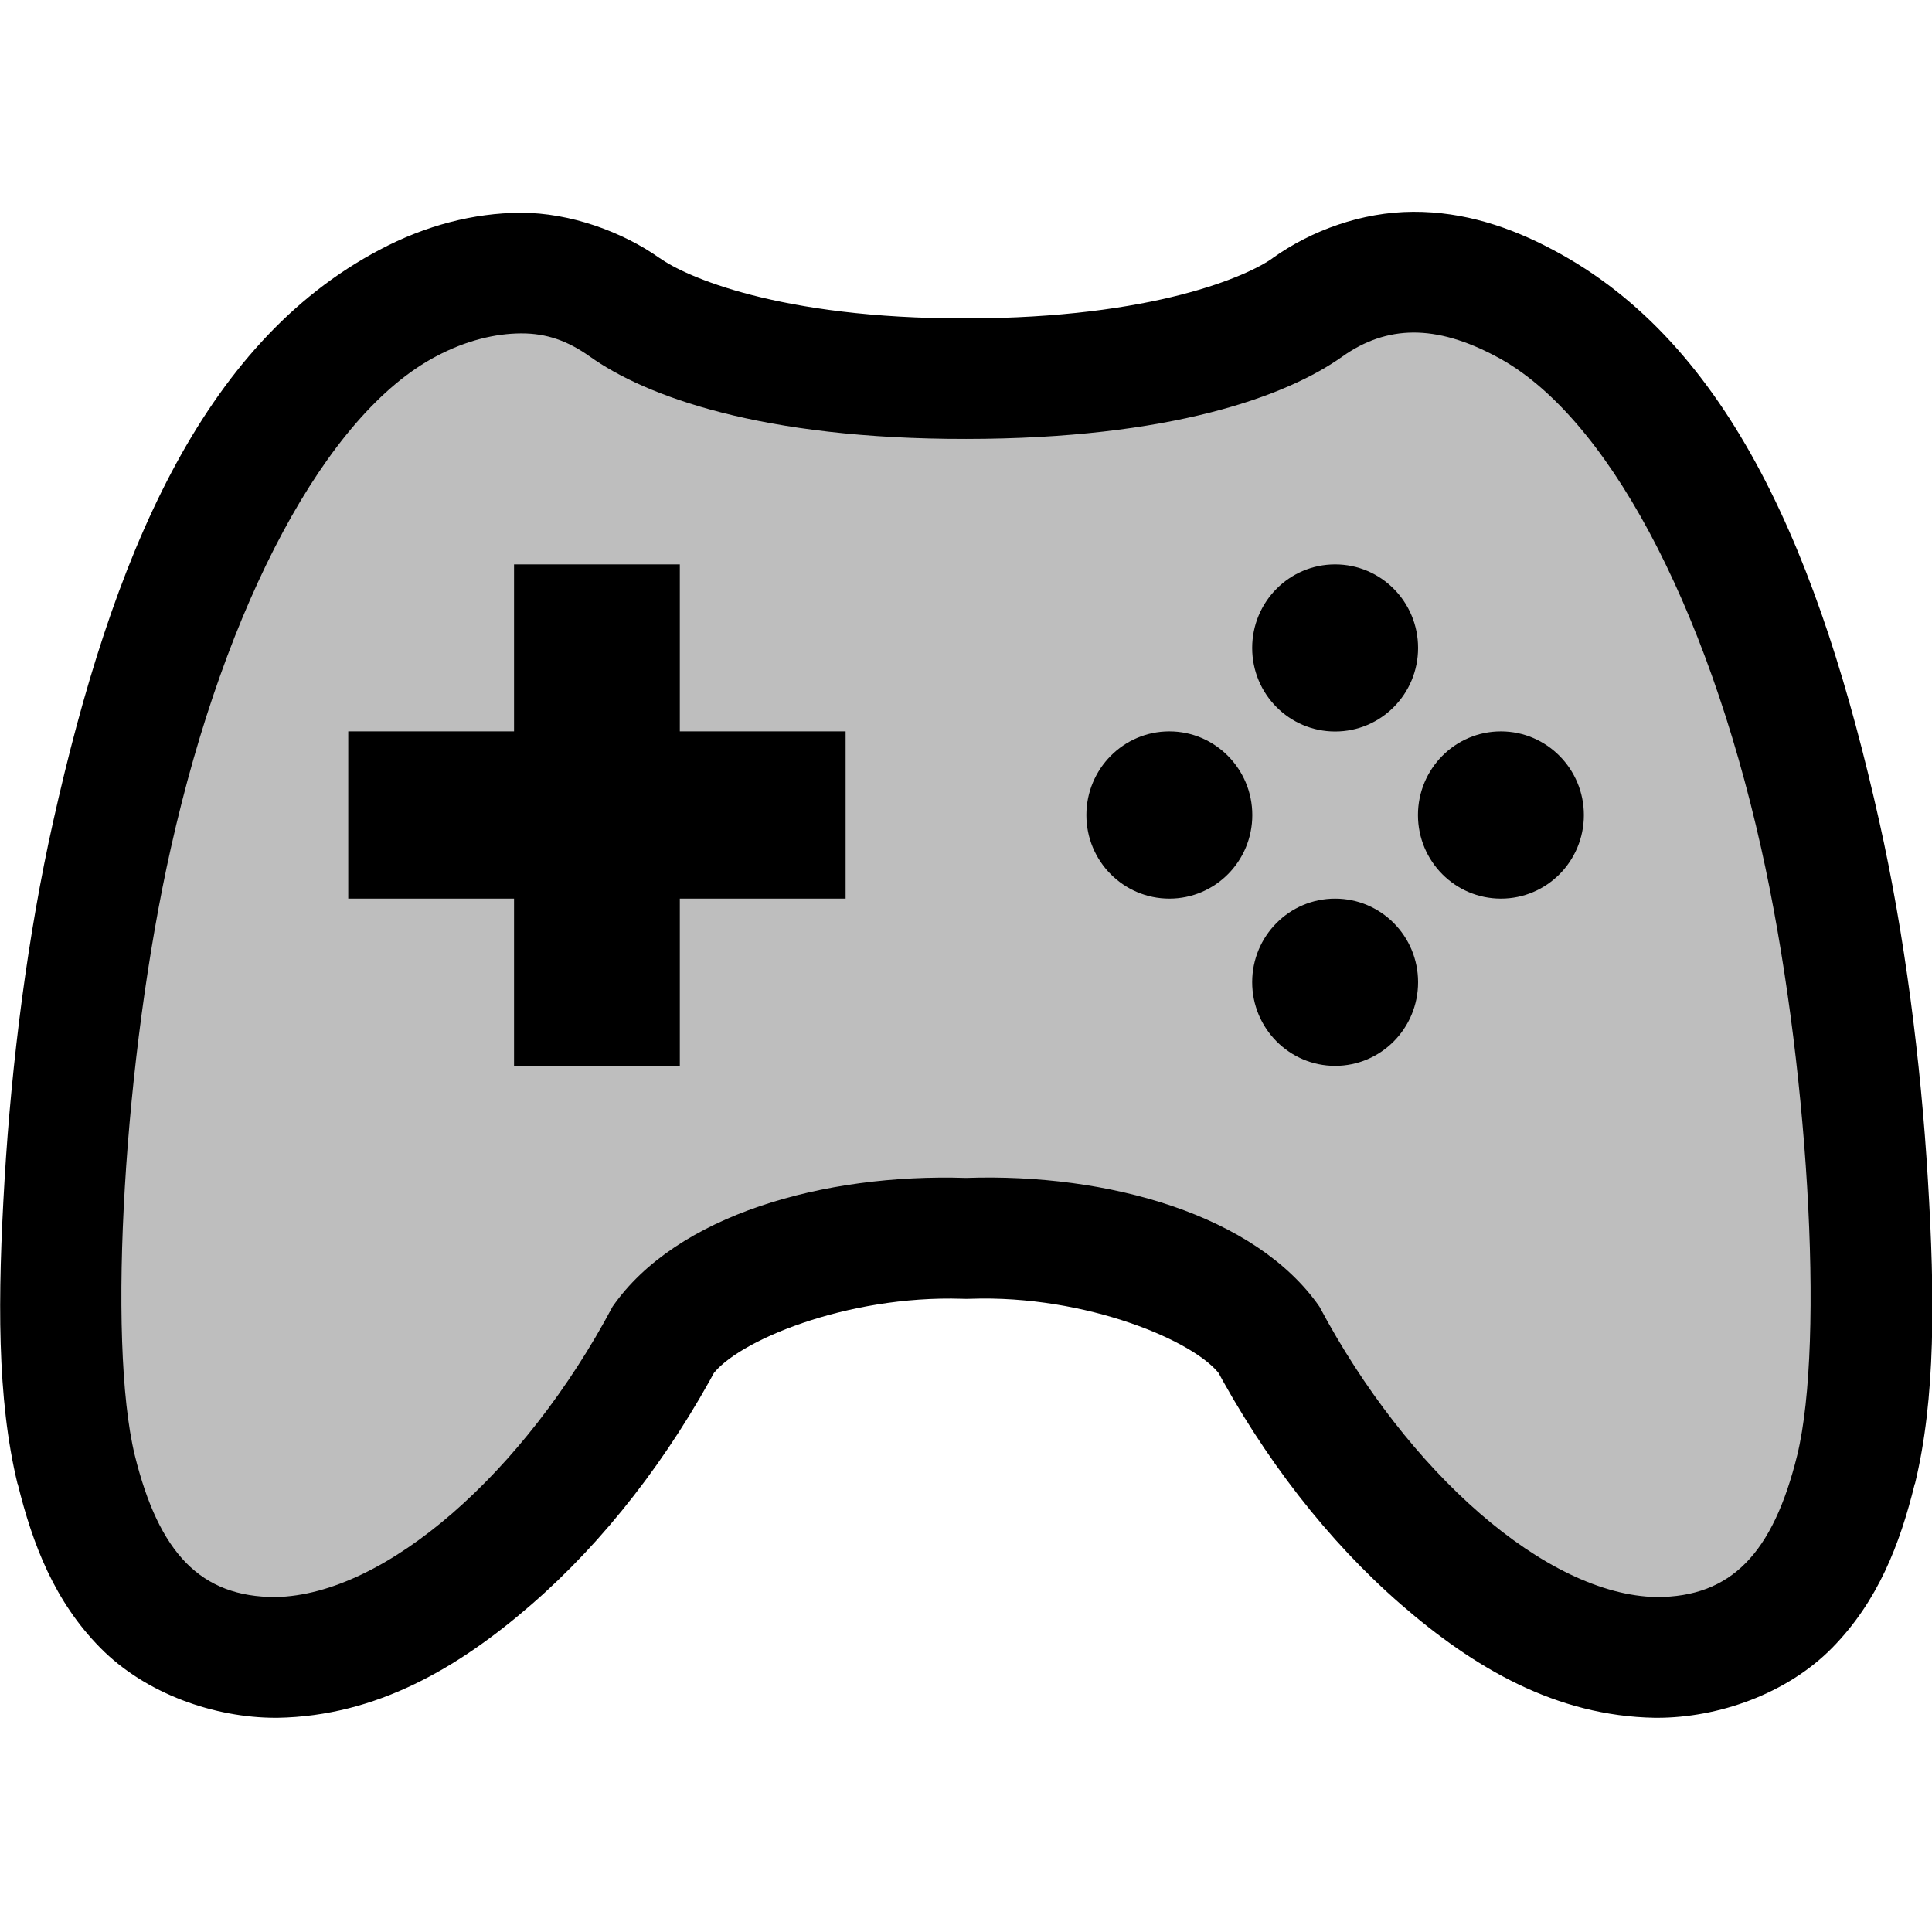 <svg height="16" width="16" xmlns="http://www.w3.org/2000/svg"><g transform="translate(-561 -461)"><path d="m572.701 462.754c-.422.002-.84.154-1.161.383-.001.001-.001.001-.002.002-.201.144-.98.496-2.537.498h-.002c-1.555.002-2.329-.352-2.533-.498-.001-.001-.003-.001-.004-.002-.303-.215-.738-.376-1.15-.375h-.002c-.386.002-.784.104-1.165.306-1.48.779-2.219 2.56-2.705 4.737-.209.931-.344 1.988-.402 2.963-.058.974-.064 1.815.107 2.52l.002.002c.124.504.306.973.683 1.356.377.383.949.58 1.452.58.005 0.0.01 0.0.016 0 .821-.014 1.501-.415 2.104-.939.603-.524 1.135-1.209 1.554-1.997l-.06.102c.195-.281 1.112-.667 2.073-.636.023.001.046.001.068 0 .957-.034 1.875.354 2.071.636l-.06-.102c.418.787.951 1.473 1.554 1.997.603.524 1.283.925 2.104.939.006 0.0.012 0.0.018 0 .503 0 1.073-.196 1.45-.58s.559-.853.683-1.356l.002-.002c.171-.705.166-1.545.107-2.52-.058-.974-.193-2.032-.402-2.963-.487-2.177-1.226-3.957-2.705-4.737-.349-.186-.735-.316-1.155-.314z"/><path d="m572.705 463.754c-.211.001-.405.069-.587.198-.461.329-1.422.682-3.117.683-1.695.002-2.656-.354-3.117-.683-.182-.129-.357-.192-.569-.191-.212.001-.456.058-.705.191-.907.478-1.741 2.043-2.195 4.071-.387 1.723-.529 4.08-.299 5.028.201.815.548 1.175 1.165 1.175.914-.016 2.064-1.034 2.792-2.405.527-.759 1.749-1.104 2.927-1.066 1.178-.041 2.4.307 2.927 1.066.729 1.371 1.878 2.389 2.792 2.405.617 0 .964-.36 1.165-1.175.23-.948.088-3.304-.299-5.028-.454-2.029-1.287-3.594-2.195-4.071-.249-.133-.476-.199-.687-.198zm-7.448 1.92h1.373v1.383h1.373v1.385h-1.373v1.385h-1.373v-1.385h-1.373v-1.385h1.373zm6.8 0c.379 0 .687.309.687.692 0 .382-.307.692-.687.692-.379 0-.687-.309-.687-.692 0-.382.307-.692.687-.692zm-1.373 1.383c.379 0 .687.311.687.693 0 .382-.307.692-.687.692-.379 0-.687-.309-.687-.692 0-.382.307-.693.687-.693zm2.746 0c.379 0 .687.311.687.693 0 .382-.307.692-.687.692-.379 0-.687-.309-.687-.692 0-.382.307-.693.687-.693zm-1.373 1.385c.379 0 .687.309.687.692 0 .382-.307.693-.687.693-.379 0-.687-.311-.687-.693 0-.382.307-.692.687-.692z" fill="#bebebe"/></g></svg>